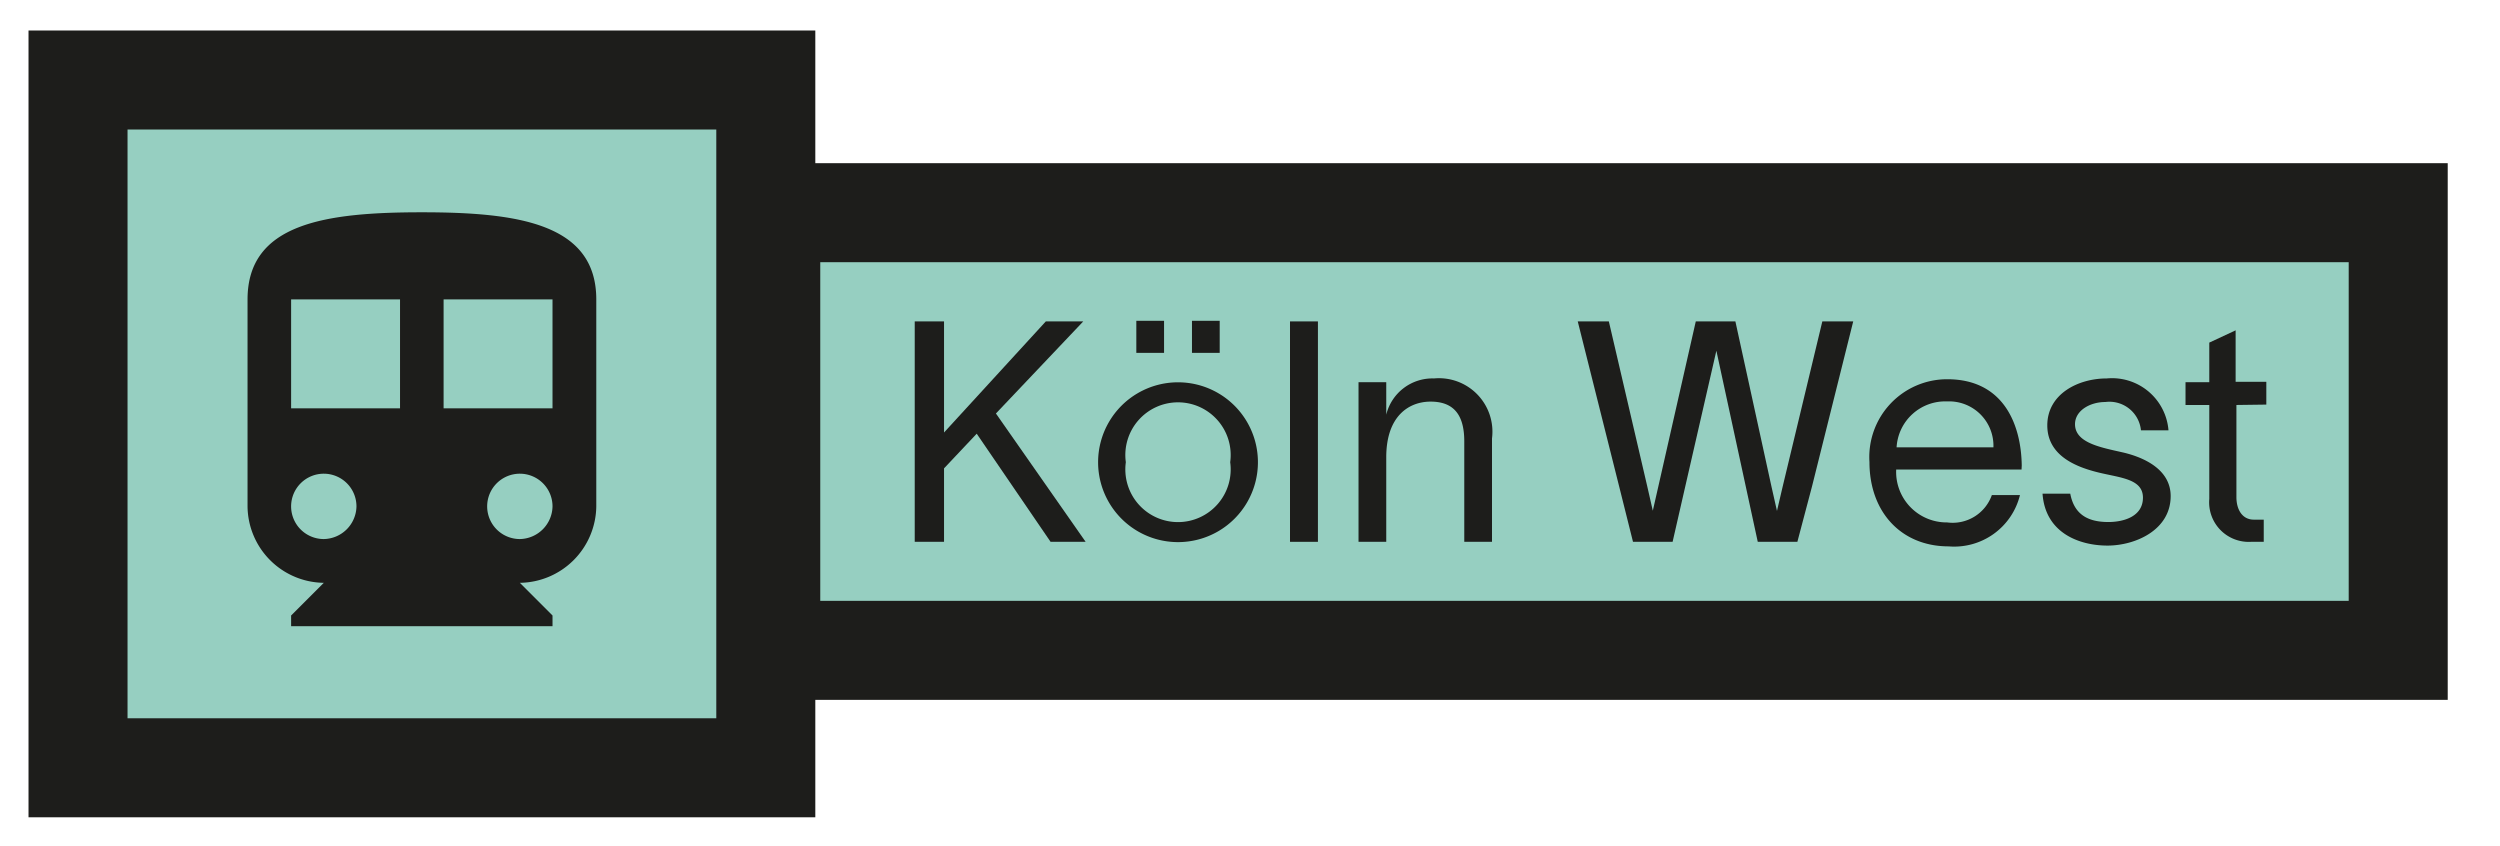 <svg id="Ebene_1" data-name="Ebene 1" xmlns="http://www.w3.org/2000/svg" viewBox="0 0 126.24 42.7"><defs><style>.cls-1{fill:#96cfc1;stroke:#1d1d1b;stroke-miterlimit:10;stroke-width:5px;}.cls-2{fill:#1d1d1b;}</style></defs><title>Bf-Köln_Bhf_West</title><rect class="cls-1" x="3.94" y="4.04" width="34.73" height="34.73"/><rect class="cls-1" x="38.92" y="10.74" width="82.18" height="22.1"/><path class="cls-2" d="M27.9,20.62H22.4v-5.5h5.5Zm-1.65,6.6a1.65,1.65,0,1,1,1.65-1.64,1.68,1.68,0,0,1-1.65,1.64m-6.05-6.6H14.7v-5.5h5.5Zm-3.85,6.6A1.65,1.65,0,1,1,18,25.58a1.68,1.68,0,0,1-1.65,1.64m4.95-16.5c-4.84,0-8.8.55-8.8,4.4V25.58a3.9,3.9,0,0,0,3.85,3.85L14.7,31.08v.54H27.9v-.54l-1.65-1.65a3.91,3.91,0,0,0,3.86-3.85V15.12c0-3.85-4-4.4-8.81-4.4"/><path class="cls-2" d="M49.32,21.9l-1.65,1.75v3.71H46.19V16.23h1.48v5.61l5.14-5.61H54.7l-4.41,4.65,4.53,6.48H53.05Z"/><path class="cls-2" d="M55.45,23.34a4,4,0,1,1,8.07,0,4,4,0,1,1-8.07,0Zm6.67,0a2.66,2.66,0,1,0-5.27,0,2.66,2.66,0,1,0,5.27,0ZM58.78,16.2v1.62h-1.4V16.2Zm2.81,0v1.62h-1.4V16.2Z"/><path class="cls-2" d="M66.55,16.23V27.36H65.14V16.23Z"/><path class="cls-2" d="M75.34,22.14v5.22h-1.4V22.28c0-1.42-.61-2-1.7-2S70,21,70,23.09v4.27h-1.4V19.3H70v1.64h0a2.4,2.4,0,0,1,2.41-1.83A2.7,2.7,0,0,1,75.34,22.14Z"/><path class="cls-2" d="M81.24,16.23l1.94,8.33.28,1.23h0l.28-1.23,1.89-8.33h2l1.82,8.33.28,1.24h0l.29-1.24,2-8.33h1.56L91.5,24.56l-.74,2.8h-2l-2.09-9.65h0l-1.57,6.85-.64,2.8h-2l-.7-2.8-2.09-8.33Z"/><path class="cls-2" d="M102.08,23.71H95.75a2.55,2.55,0,0,0,2.57,2.67A2.1,2.1,0,0,0,100.58,25H102a3.42,3.42,0,0,1-3.6,2.59c-2.39,0-4-1.73-4-4.26a3.93,3.93,0,0,1,3.93-4.18c2.84,0,3.73,2.28,3.76,4.35Zm-1.42-1.12a2.24,2.24,0,0,0-2.34-2.32,2.46,2.46,0,0,0-2.55,2.32Z"/><path class="cls-2" d="M106.31,20.3c-.77,0-1.53.43-1.53,1.12,0,.94,1.29,1.17,2.39,1.42s2.44.87,2.44,2.21c0,1.72-1.79,2.5-3.19,2.5s-3.14-.62-3.28-2.62h1.4c.19,1,.83,1.43,1.92,1.43.8,0,1.75-.29,1.75-1.23s-1.12-1-2.2-1.26-2.63-.81-2.63-2.39,1.55-2.37,3-2.37a2.86,2.86,0,0,1,3.12,2.62h-1.39A1.6,1.6,0,0,0,106.31,20.3Z"/><path class="cls-2" d="M112.93,20.45V25.1c0,.64.3,1.14.88,1.14h.5v1.12h-.64a2,2,0,0,1-2.11-2.17V20.45h-1.2V19.3h1.2v-2l1.33-.62h0v2.6h1.55v1.15Z"/></svg>